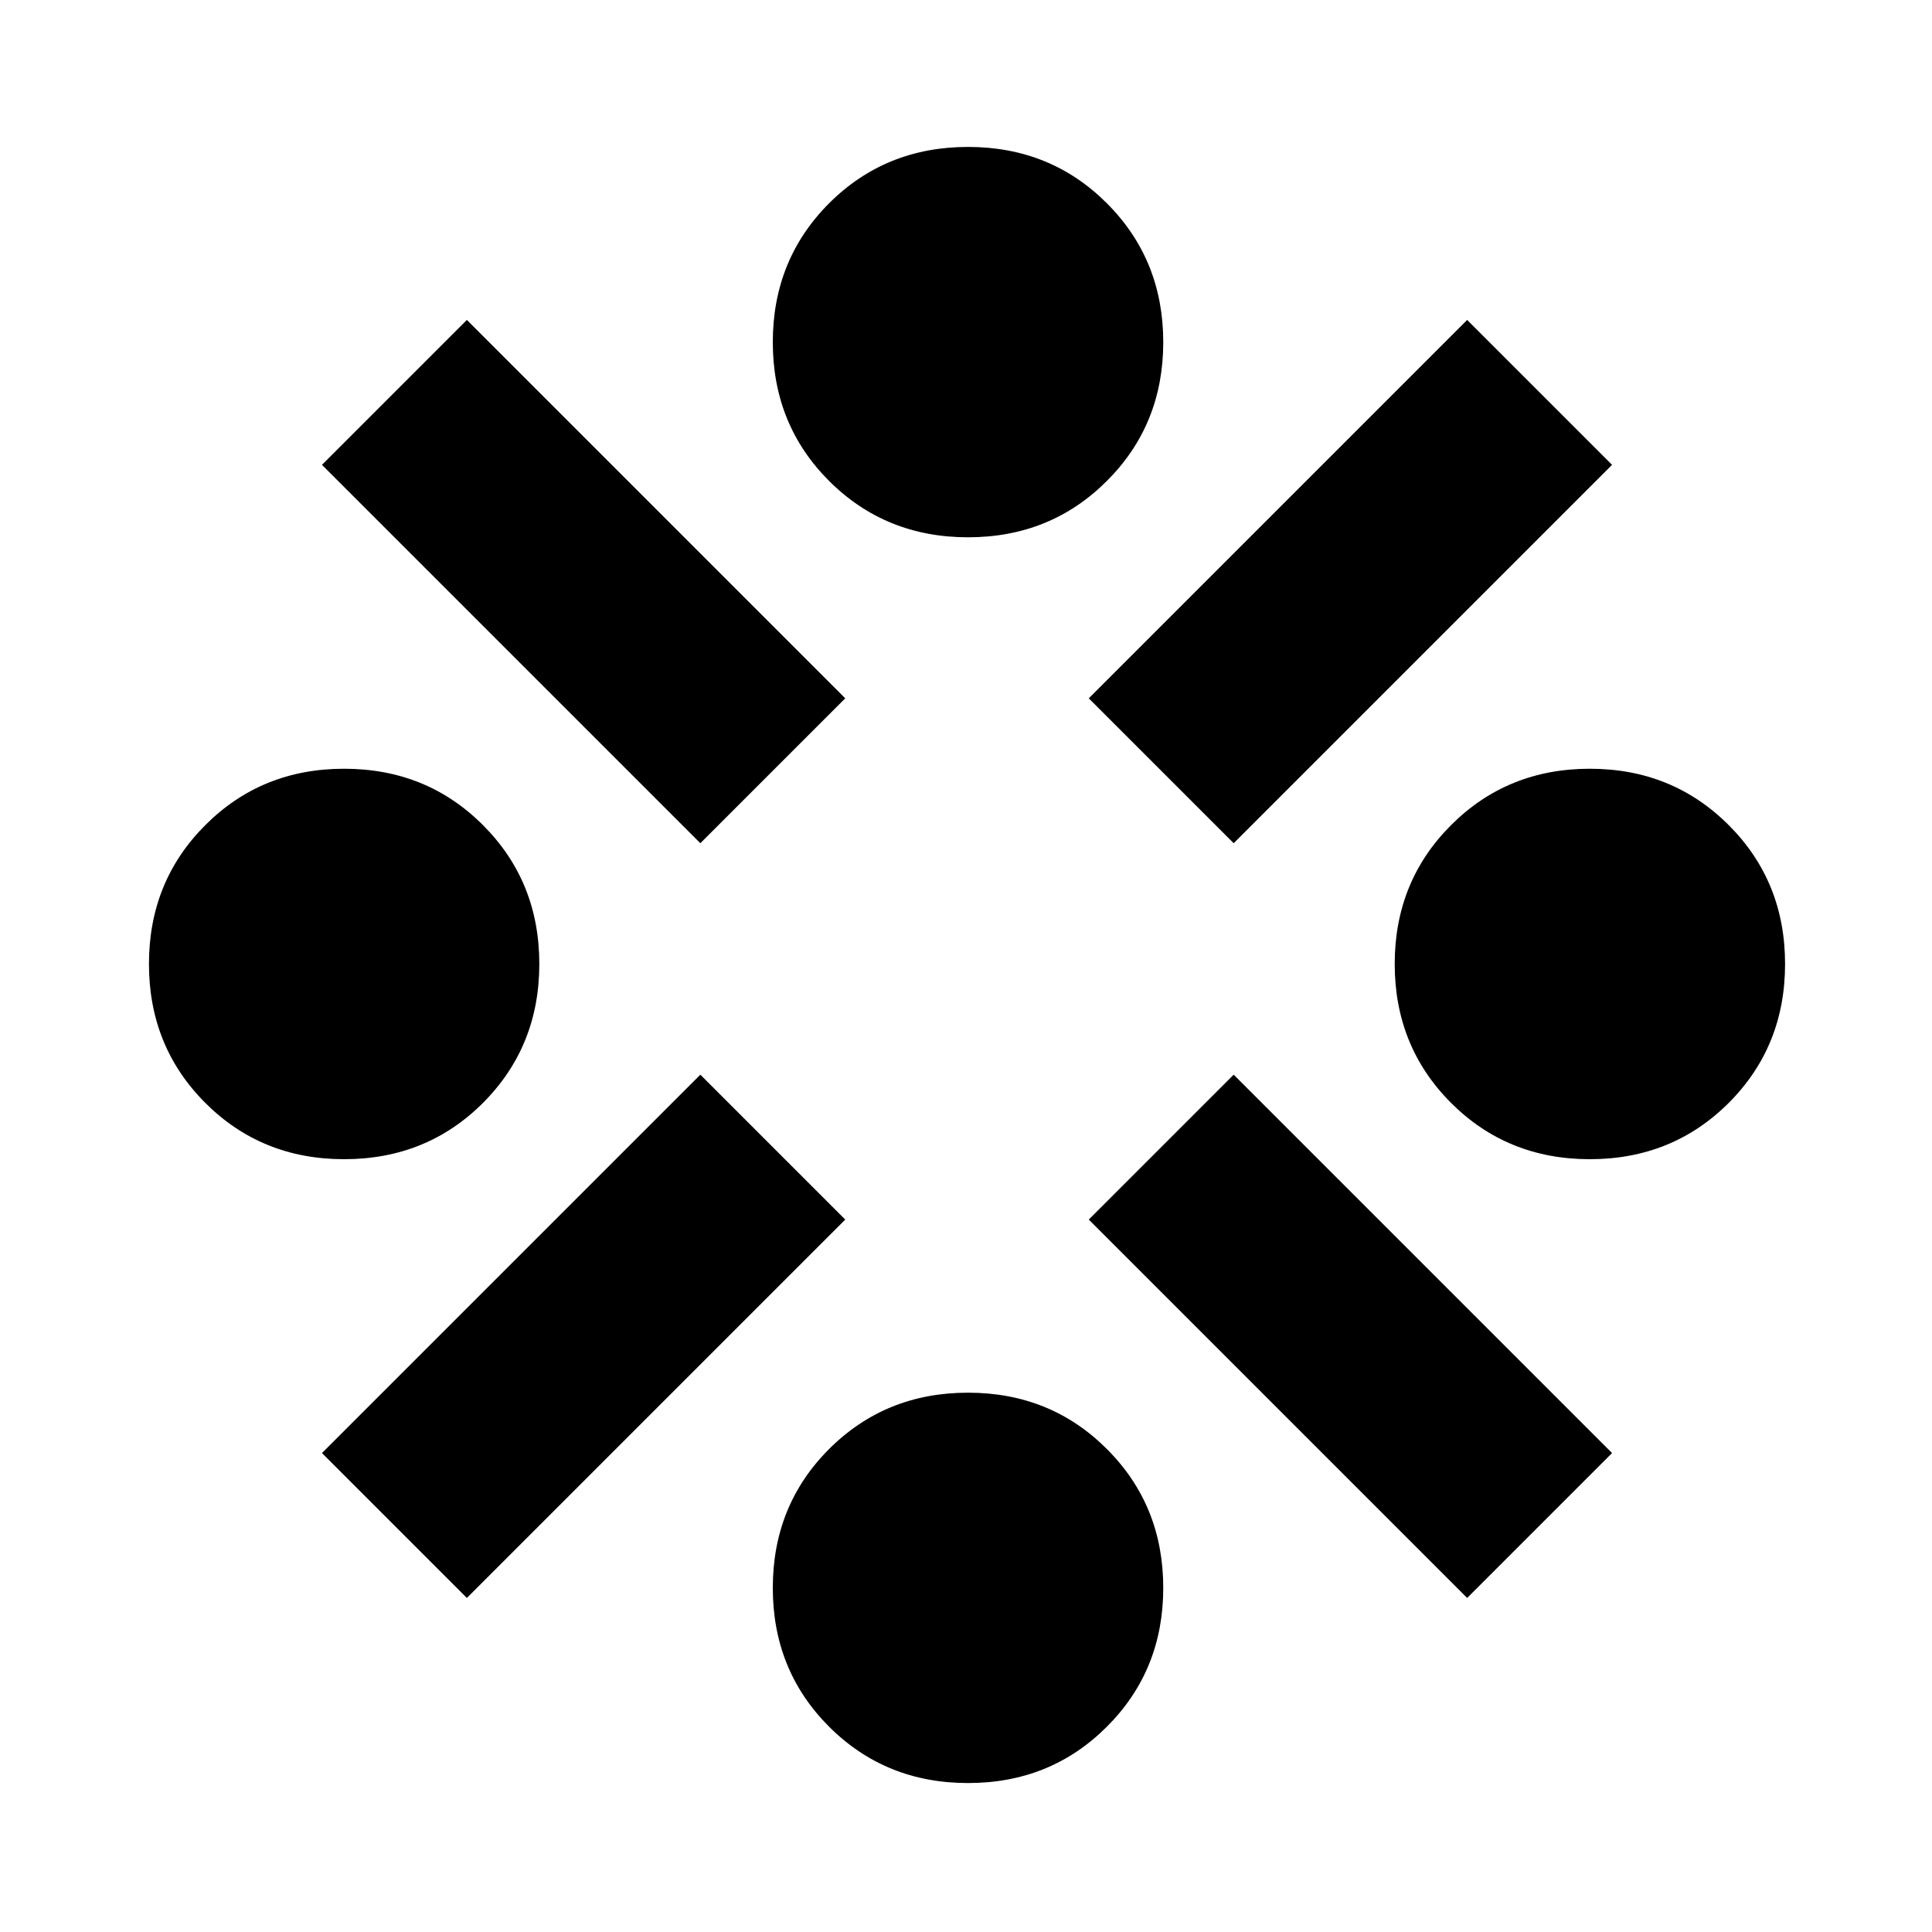 <svg xmlns="http://www.w3.org/2000/svg" height="20" width="20"><path d="M16.458 12Q15.604 12 15.021 11.417Q14.438 10.833 14.438 9.979Q14.438 9.125 15.021 8.542Q15.604 7.958 16.458 7.958Q17.312 7.958 17.896 8.542Q18.479 9.125 18.479 9.979Q18.479 10.833 17.896 11.417Q17.312 12 16.458 12ZM3.562 12Q2.708 12 2.125 11.417Q1.542 10.833 1.542 9.979Q1.542 9.125 2.125 8.542Q2.708 7.958 3.562 7.958Q4.417 7.958 5 8.542Q5.583 9.125 5.583 9.979Q5.583 10.833 5 11.417Q4.417 12 3.562 12ZM10.021 18.458Q9.167 18.458 8.583 17.875Q8 17.292 8 16.438Q8 15.583 8.583 15Q9.167 14.417 10.021 14.417Q10.875 14.417 11.458 15Q12.042 15.583 12.042 16.438Q12.042 17.292 11.458 17.875Q10.875 18.458 10.021 18.458ZM12.771 8.729 11.271 7.229 15.188 3.312 16.688 4.812ZM7.25 8.729 3.333 4.812 4.833 3.312 8.75 7.229ZM15.188 16.542 11.271 12.625 12.771 11.125 16.688 15.042ZM4.833 16.542 3.333 15.042 7.25 11.125 8.75 12.625ZM10.021 5.562Q9.167 5.562 8.583 4.979Q8 4.396 8 3.542Q8 2.688 8.583 2.104Q9.167 1.521 10.021 1.521Q10.875 1.521 11.458 2.104Q12.042 2.688 12.042 3.542Q12.042 4.396 11.458 4.979Q10.875 5.562 10.021 5.562Z"/></svg>